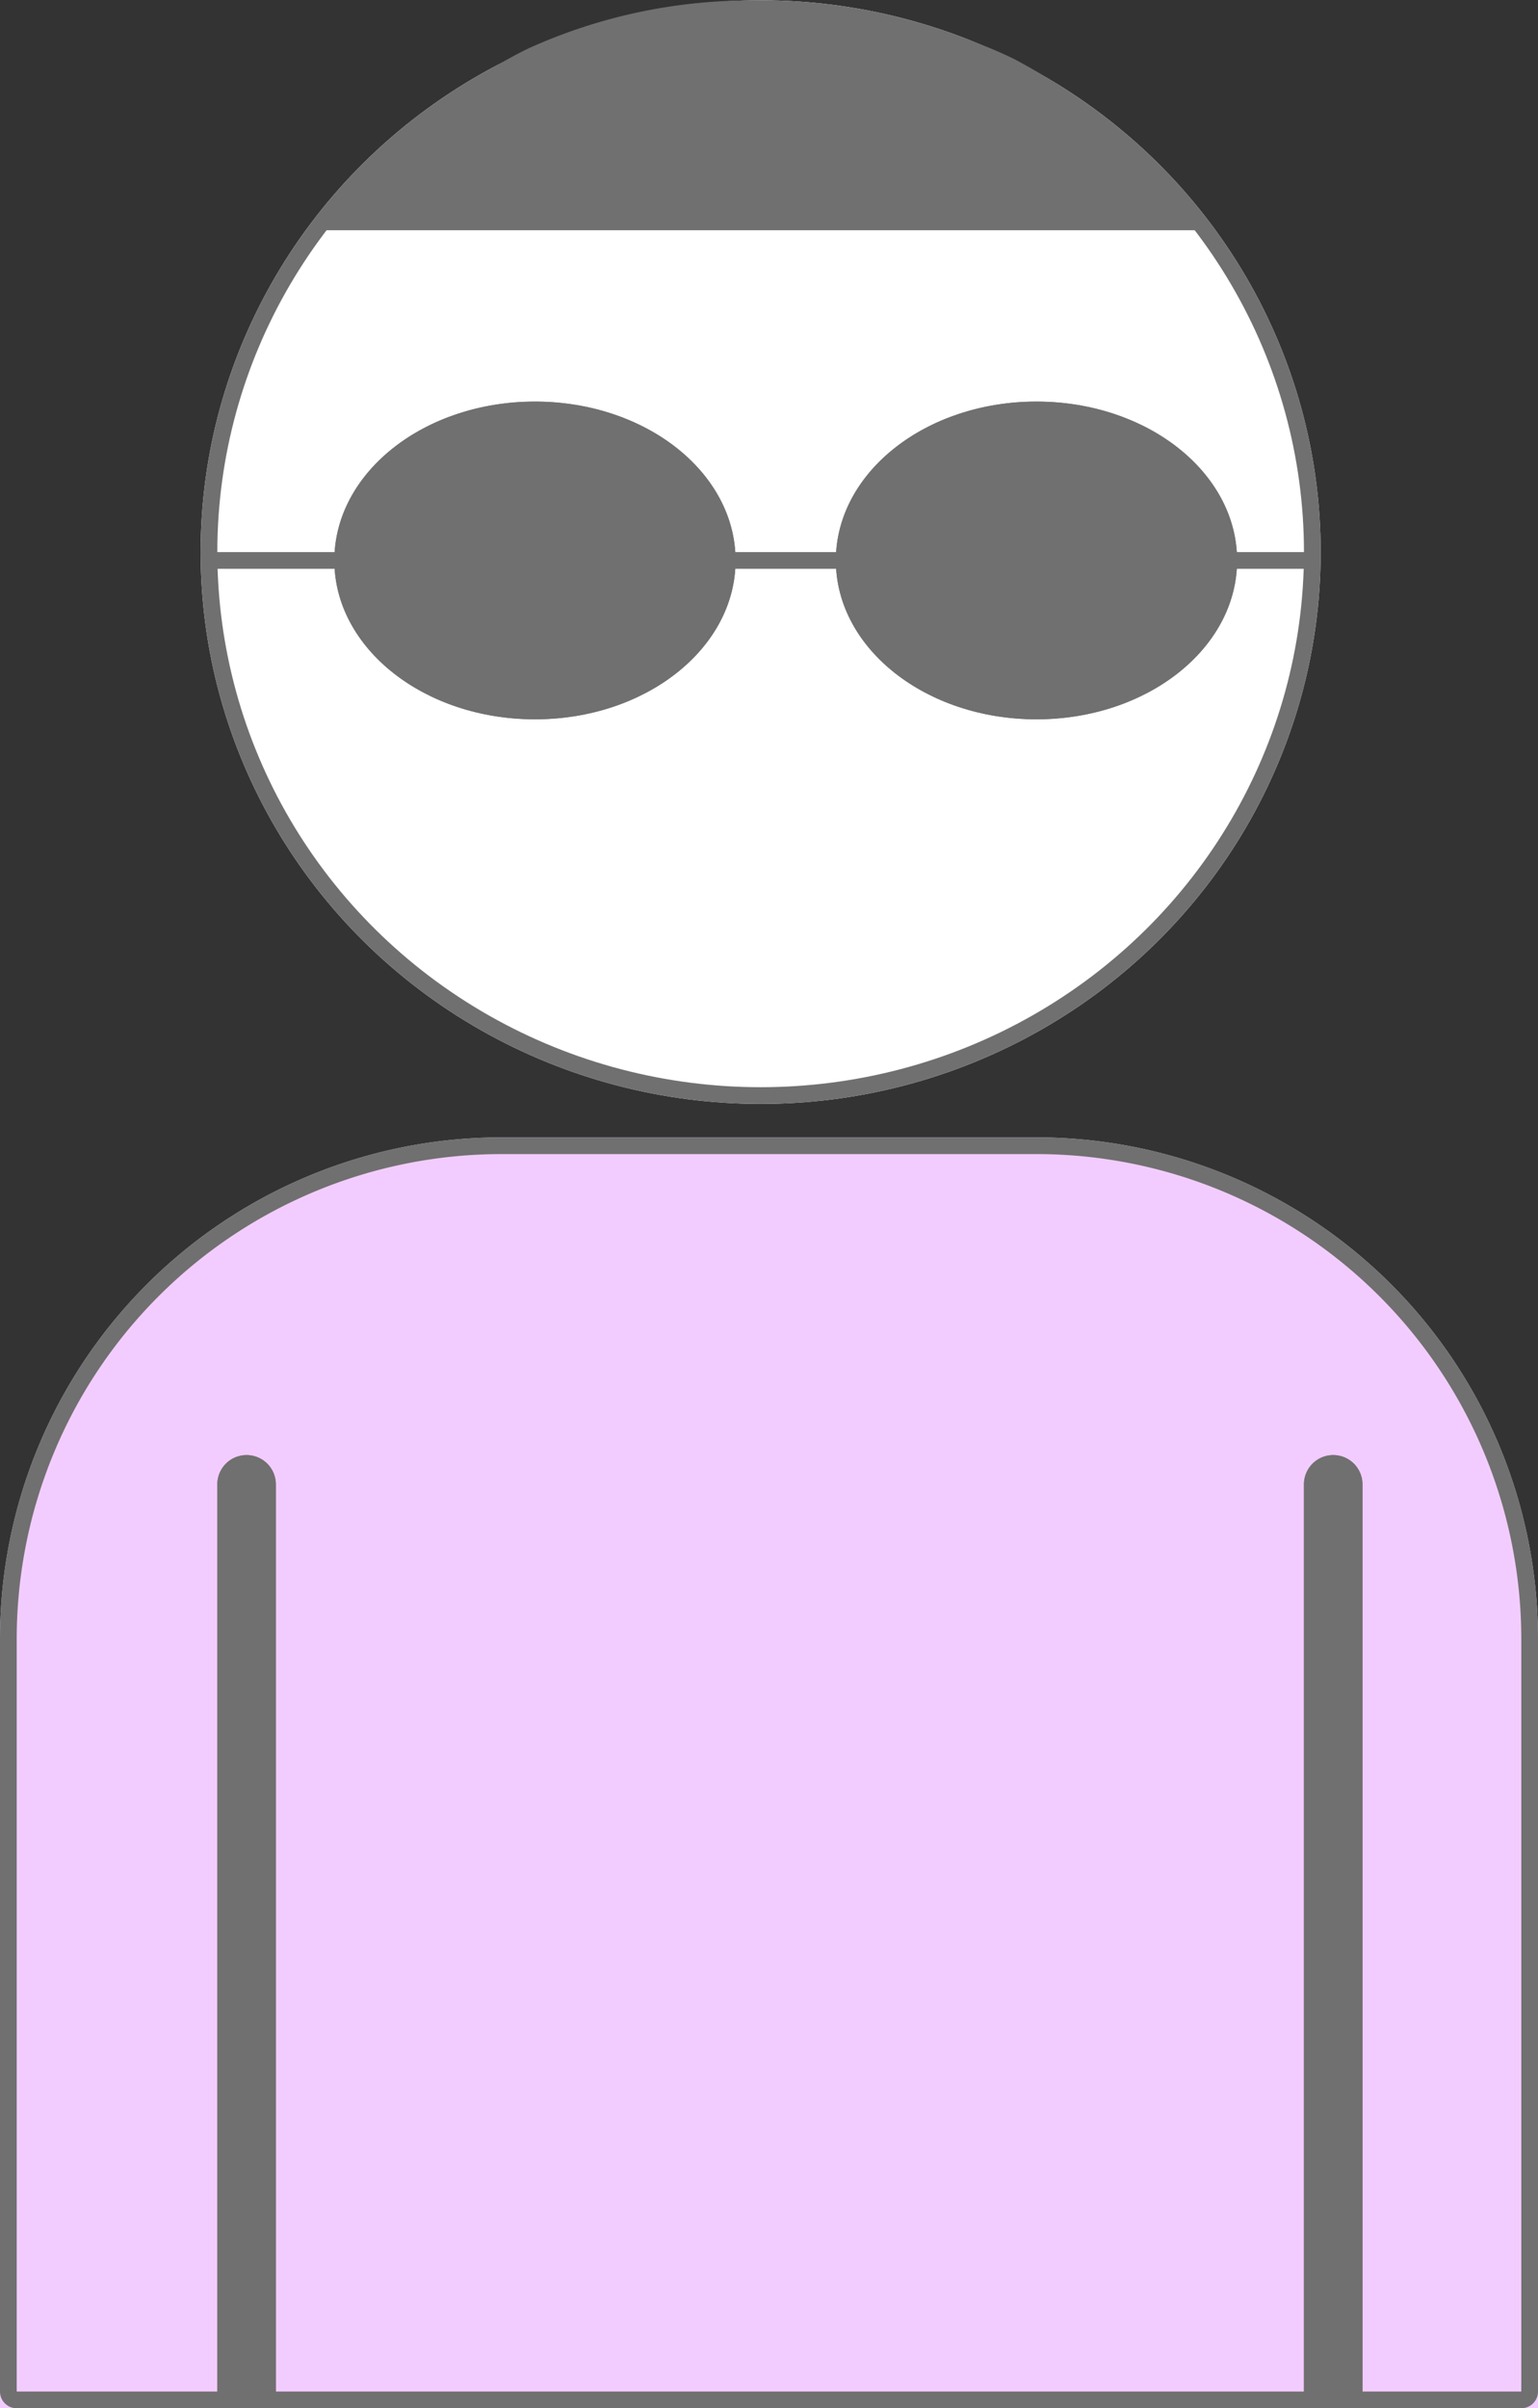 <svg xmlns="http://www.w3.org/2000/svg" viewBox="0 0 92 144.015">
  <rect x="0" y="0" width="92" height="144.015" fill="#333333" stroke="none"/>
  <g id="ME-PURPLE" transform="translate(0 0.015)">
    <g id="Ellipse_1" data-name="Ellipse 1" transform="translate(12)" fill="#fff" stroke="#707070" stroke-width="1">
      <ellipse cx="33.5" cy="33" rx="33.5" ry="33" stroke="none"/>
      <ellipse cx="33.5" cy="33" rx="33" ry="32.5" fill="none"/>
    </g>
    <g id="Rectangle_7" data-name="Rectangle 7" transform="translate(0 68)" fill="#f3ccff" stroke="#707070" stroke-width="1">
      <path d="M30,0H62A30,30,0,0,1,92,30V76a0,0,0,0,1,0,0H0a0,0,0,0,1,0,0V30A30,30,0,0,1,30,0Z" stroke="none"/>
      <path d="M30,.5H62A29.5,29.5,0,0,1,91.5,30V75a.5.5,0,0,1-.5.5H1A.5.5,0,0,1,.5,75V30A29.5,29.5,0,0,1,30,.5Z" fill="none"/>
    </g>
    <line id="Line_1" data-name="Line 1" x2="66" transform="translate(12.5 33.5)" fill="none" stroke="#707070" stroke-width="1"/>
    <g id="Ellipse_2" data-name="Ellipse 2" transform="translate(20 24)" fill="#707070" stroke="#707070" stroke-width="1">
      <ellipse cx="12" cy="9.5" rx="12" ry="9.5" stroke="none"/>
      <ellipse cx="12" cy="9.5" rx="11.5" ry="9" fill="none"/>
    </g>
    <g id="Ellipse_3" data-name="Ellipse 3" transform="translate(50 24)" fill="#707070" stroke="#707070" stroke-width="1">
      <ellipse cx="12" cy="9.5" rx="12" ry="9.5" stroke="none"/>
      <ellipse cx="12" cy="9.5" rx="11.5" ry="9" fill="none"/>
    </g>
    <g id="Rectangle_8" data-name="Rectangle 8" transform="translate(13 87)" fill="#707070" stroke="#707070" stroke-width="1">
      <path d="M1.75,0h0A1.75,1.75,0,0,1,3.5,1.75V57a0,0,0,0,1,0,0H0a0,0,0,0,1,0,0V1.75A1.75,1.75,0,0,1,1.75,0Z" stroke="none"/>
      <path d="M1.75.5h0A1.25,1.25,0,0,1,3,1.75V56.434a.066.066,0,0,1-.066.066H.566A.066.066,0,0,1,.5,56.434V1.75A1.25,1.25,0,0,1,1.75.5Z" fill="none"/>
    </g>
    <g id="Rectangle_9" data-name="Rectangle 9" transform="translate(78 87)" fill="#707070" stroke="#707070" stroke-width="1">
      <path d="M1.75,0h0A1.75,1.75,0,0,1,3.5,1.75V57a0,0,0,0,1,0,0H0a0,0,0,0,1,0,0V1.75A1.75,1.75,0,0,1,1.75,0Z" stroke="none"/>
      <path d="M1.75.5h0A1.25,1.25,0,0,1,3,1.75V56.434a.066.066,0,0,1-.066.066H.566A.066.066,0,0,1,.5,56.434V1.75A1.25,1.25,0,0,1,1.75.5Z" fill="none"/>
    </g>
    <path id="Path_1" data-name="Path 1" d="M-337.43,338.254h51.939a34.892,34.892,0,0,0-11.048-9.283c-6.5-3.184-14.96-3.452-14.96-3.452a31.671,31.671,0,0,0-13.733,2.839C-331.714,331.541-337.43,338.254-337.43,338.254Z" transform="translate(357 -325)" fill="#707070" stroke="#707070" stroke-width="1"/>
  </g>
</svg>
